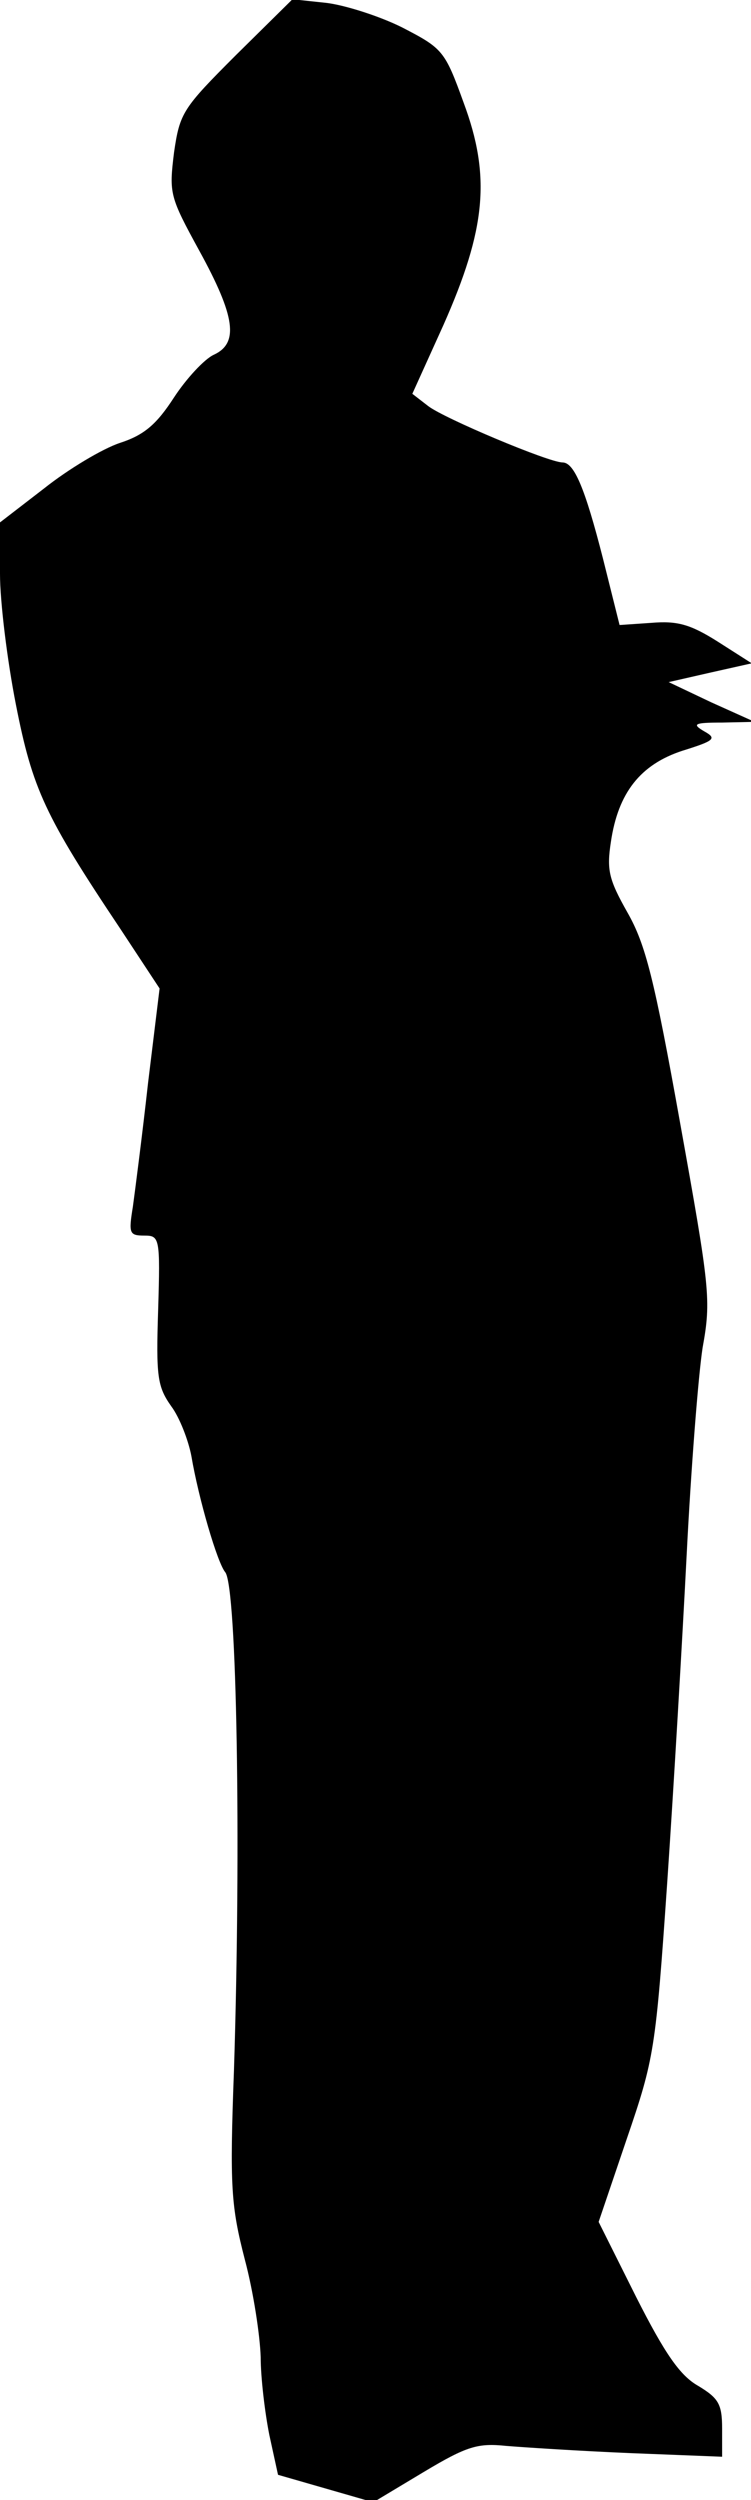 <?xml version="1.0" standalone="no"?>
<!DOCTYPE svg PUBLIC "-//W3C//DTD SVG 20010904//EN"
 "http://www.w3.org/TR/2001/REC-SVG-20010904/DTD/svg10.dtd">
<svg version="1.0" xmlns="http://www.w3.org/2000/svg"
 width="104pt" height="346pt" viewBox="0 0 104 346"
 preserveAspectRatio="xMidYMid meet">
<g transform="translate(0,346) scale(0.1,-0.1)"
fill="#000000" stroke="none">
<path fill="#000000" stroke="none" d="M327 3384 c-74 -74 -78 -80 -86 -135
-7 -57 -6 -61 35 -136 50 -91 55 -128 20 -144 -13 -6 -38 -33 -55 -59 -24 -37
-41 -52 -75 -63 -24 -8 -71 -36 -105 -63 l-61 -47 0 -71 c0 -39 10 -120 22
-181 23 -117 40 -154 145 -311 l54 -82 -16 -131 c-8 -72 -18 -149 -21 -171 -6
-37 -5 -40 16 -40 21 0 22 -3 19 -103 -3 -92 -1 -106 18 -133 12 -16 24 -48
28 -69 10 -59 36 -148 47 -161 16 -21 22 -375 12 -689 -6 -162 -4 -188 15
-262 12 -45 21 -105 22 -135 0 -29 6 -78 12 -108 l12 -55 66 -19 66 -19 70 42
c60 36 75 40 114 36 24 -2 101 -7 172 -10 l127 -5 0 39 c0 34 -5 42 -33 59
-25 14 -46 44 -86 123 l-52 104 39 115 c38 111 40 123 56 355 9 132 21 337 27
455 6 118 16 246 22 285 12 66 10 82 -31 310 -36 201 -48 248 -73 292 -26 46
-29 59 -23 98 10 68 41 107 99 126 45 14 48 17 30 27 -17 10 -14 12 25 12 l45
1 -60 27 -59 28 57 13 58 13 -47 30 c-38 24 -56 29 -92 26 l-44 -3 -23 92
c-25 98 -40 133 -56 133 -19 0 -164 61 -186 78 l-22 17 43 95 c59 133 66 206
28 308 -26 72 -29 75 -85 104 -32 16 -80 31 -105 34 l-47 5 -78 -77z"/>
</g>
</svg>

